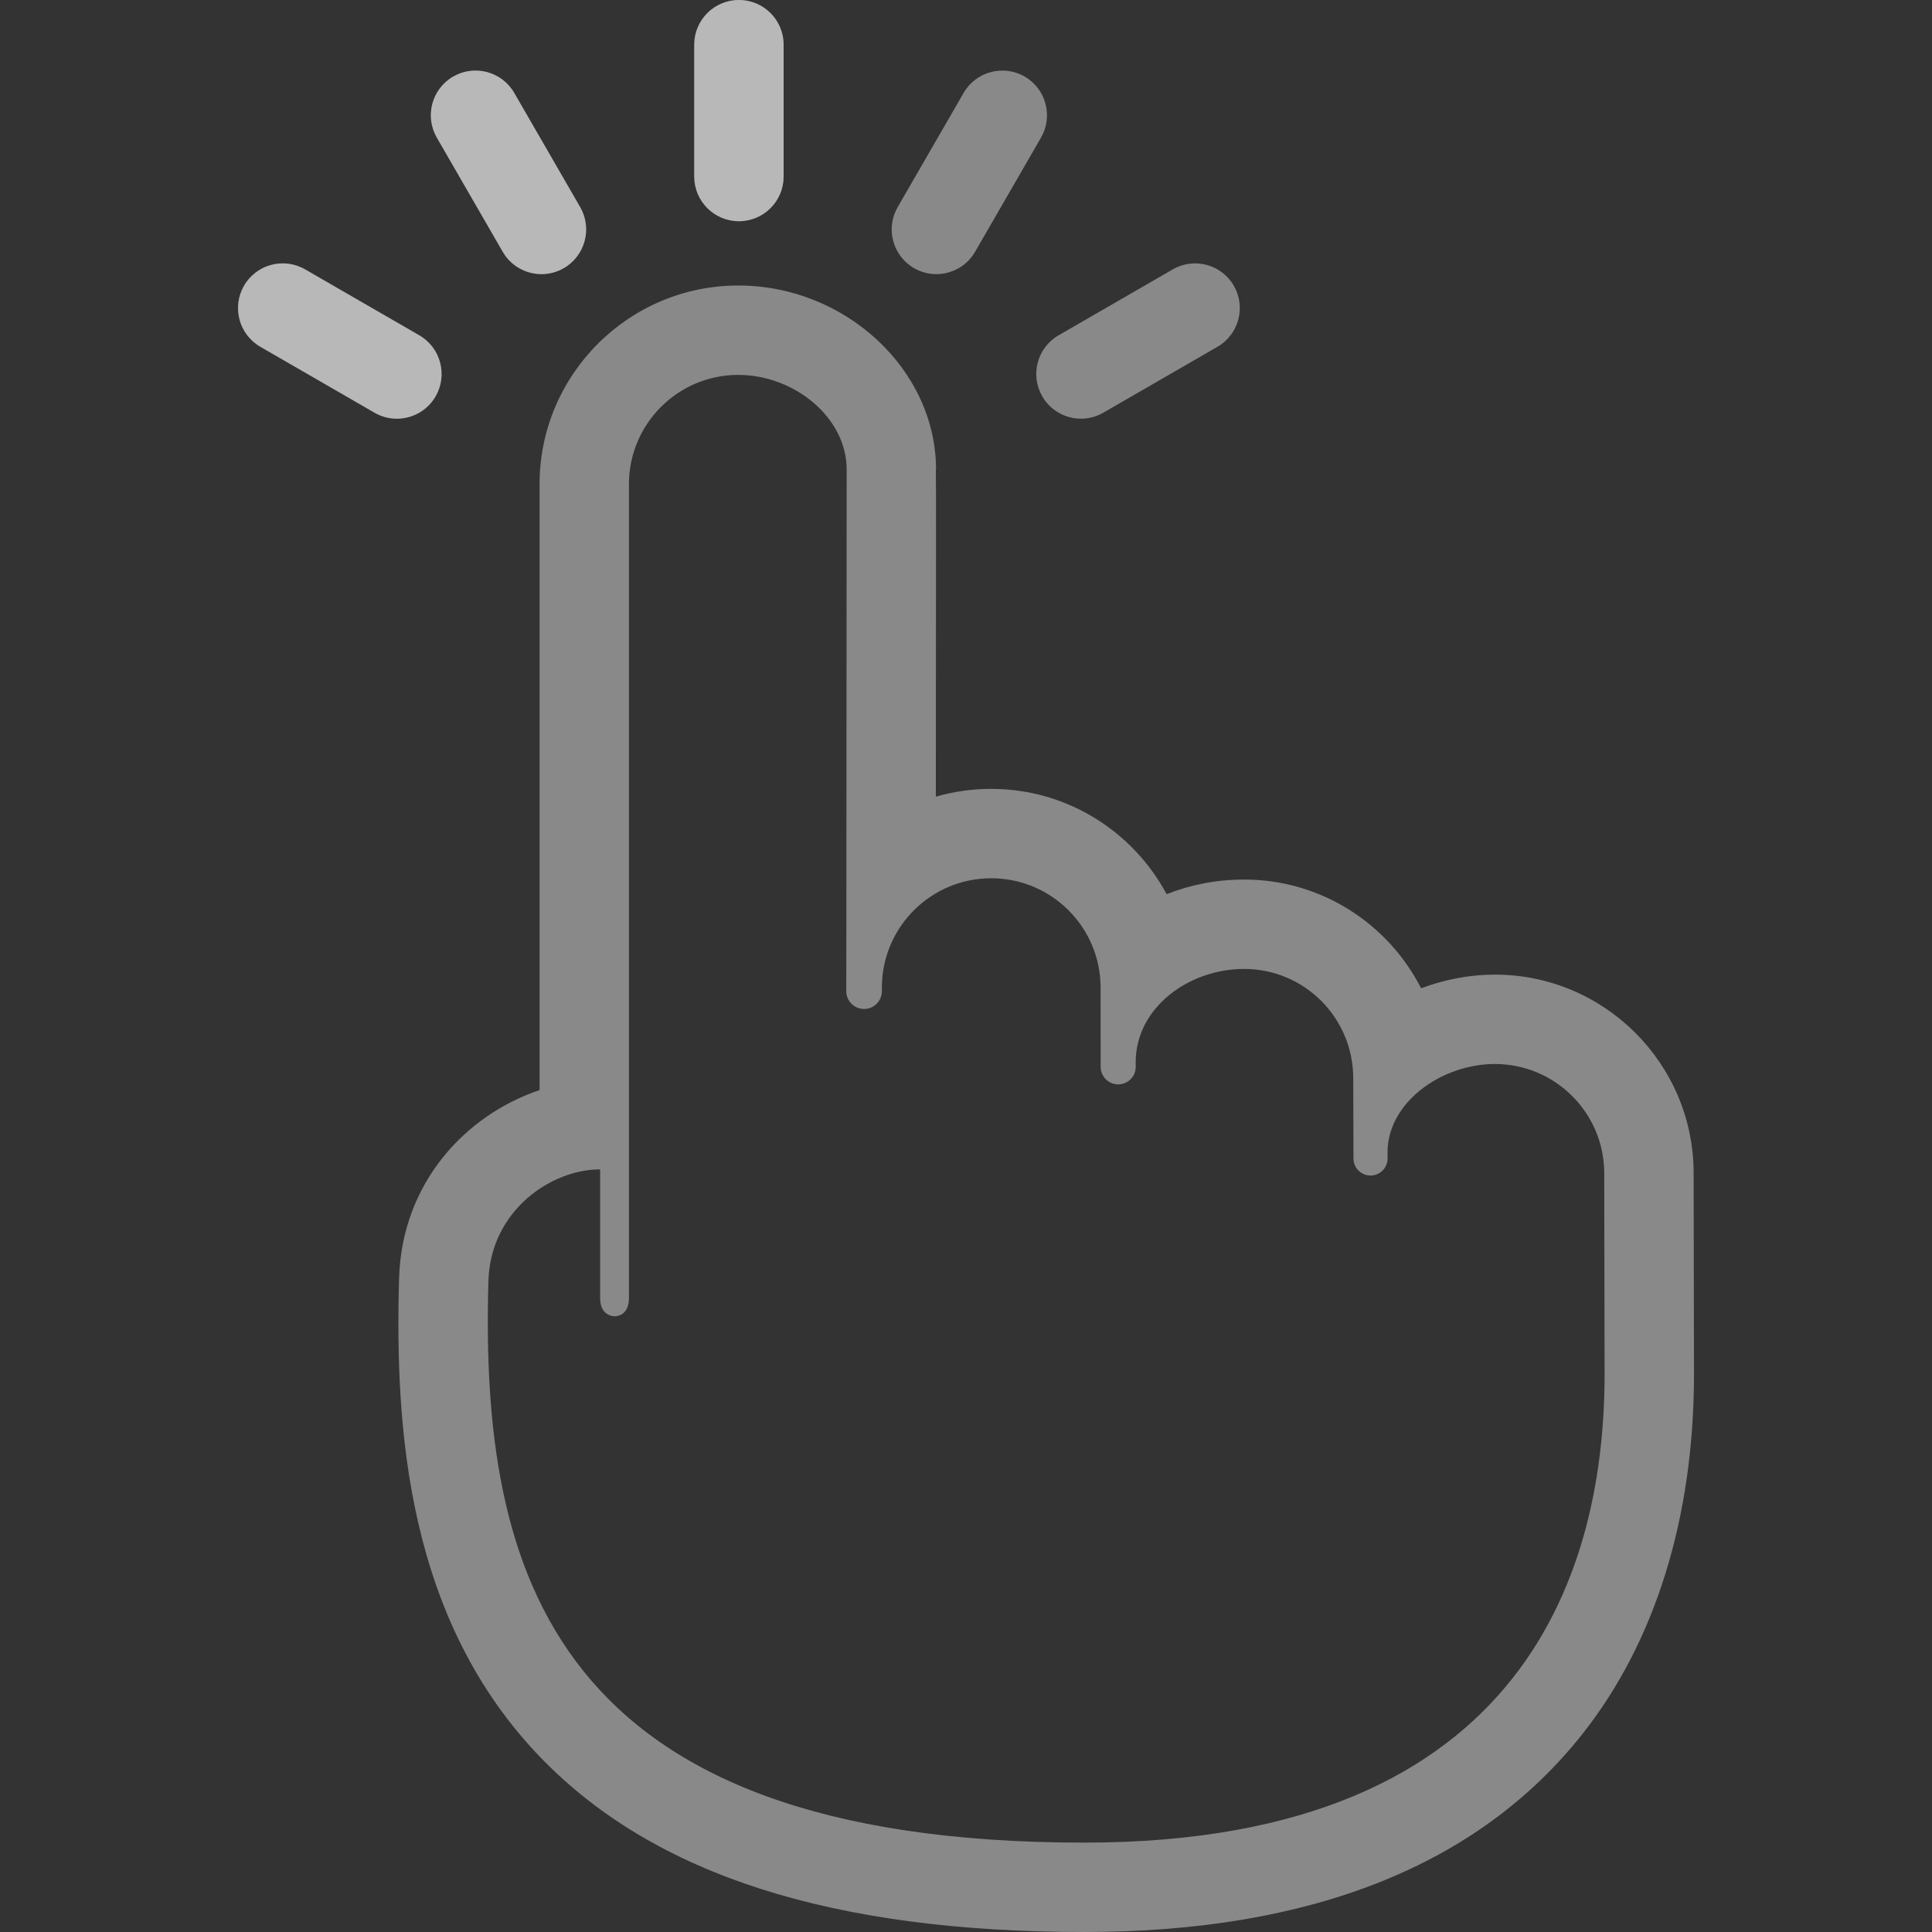 <?xml version="1.0" encoding="iso-8859-1"?>
<!-- Generator: Adobe Illustrator 18.0.0, SVG Export Plug-In . SVG Version: 6.00 Build 0)  -->
<!DOCTYPE svg PUBLIC "-//W3C//DTD SVG 1.1//EN" "http://www.w3.org/Graphics/SVG/1.1/DTD/svg11.dtd">
<svg version="1.1" id="Capa_1" xmlns="http://www.w3.org/2000/svg" xmlns:xlink="http://www.w3.org/1999/xlink" x="0px" y="0px"
	 viewBox="0 0 432.3 432.3" style="enable-background:new 0 0 432.3 432.3;" xml:space="preserve">
<rect x="0" y="0" width="432.3" height="432.3" fill="#333333" stroke="none"/>
<g>
	<g>
		<g>
			<g>
				<path   fill="rgba(242, 242, 242, 0.45)" d="M88.798,93.685c-1.697,0-3.416-0.432-4.991-1.341L58.262,77.595c-4.783-2.761-6.422-8.877-3.66-13.66
					c2.761-4.784,8.878-6.421,13.66-3.66l25.546,14.749c4.783,2.761,6.422,8.878,3.66,13.66
					C95.616,91.892,92.254,93.685,88.798,93.685z"/>
			</g>
		</g>
		<g>
			<g>
				<path   fill="rgba(242, 242, 242, 0.45)" d="M121.163,61.338c-3.456,0-6.817-1.793-8.669-5.002L97.745,30.792c-2.762-4.783-1.123-10.898,3.66-13.66
					c4.783-2.762,10.898-1.123,13.66,3.66l14.749,25.545c2.762,4.783,1.123,10.898-3.66,13.66
					C124.579,60.906,122.86,61.338,121.163,61.338z"/>
			</g>
		</g>
		<g>
			<g>
				<path   fill="rgba(242, 242, 242, 0.45)" d="M165.34,49.498c-5.523,0-10-4.477-10-10V10c0-5.523,4.477-10,10-10c5.523,0,10,4.477,10,10v29.498
					C175.34,45.021,170.863,49.498,165.34,49.498z"/>
			</g>
		</g>
		<g>
			<g>
				<path   fill="rgba(242, 242, 242, 0.45)" d="M209.516,61.339c-1.697,0-3.416-0.432-4.991-1.341c-4.783-2.761-6.422-8.877-3.66-13.66l14.749-25.546
					c2.762-4.783,8.879-6.42,13.66-3.66c4.783,2.761,6.422,8.878,3.66,13.66l-14.749,25.546
					C216.333,59.546,212.972,61.339,209.516,61.339z"/>
			</g>
		</g>
		<g>
			<g>
				<path   fill="rgba(242, 242, 242, 0.45)" d="M241.881,93.685c-3.456,0-6.817-1.793-8.669-5.001c-2.762-4.783-1.123-10.898,3.66-13.66l25.545-14.749
					c4.783-2.762,10.898-1.123,13.66,3.66c2.762,4.783,1.123,10.898-3.66,13.66l-25.545,14.749
					C245.297,93.253,243.578,93.685,241.881,93.685z"/>
			</g>
		</g>
		<g>
			<g>
				<path   fill="rgba(242, 242, 242, 0.45)" d="M88.798,93.685c-1.697,0-3.416-0.432-4.991-1.341L58.262,77.595c-4.783-2.761-6.422-8.877-3.66-13.66
					c2.761-4.784,8.878-6.421,13.66-3.66l25.546,14.749c4.783,2.761,6.422,8.878,3.66,13.66
					C95.616,91.892,92.254,93.685,88.798,93.685z"/>
			</g>
		</g>
		<g>
			<g>
				<path   fill="rgba(242, 242, 242, 0.45)" d="M121.163,61.338c-3.456,0-6.817-1.793-8.669-5.002L97.745,30.792c-2.762-4.783-1.123-10.898,3.66-13.66
					c4.783-2.762,10.898-1.123,13.66,3.66l14.749,25.545c2.762,4.783,1.123,10.898-3.66,13.66
					C124.579,60.906,122.86,61.338,121.163,61.338z"/>
			</g>
		</g>
		<g>
			<g>
				<path   fill="rgba(242, 242, 242, 0.45)" d="M165.34,49.498c-5.523,0-10-4.477-10-10V10c0-5.523,4.477-10,10-10c5.523,0,10,4.477,10,10v29.498
					C175.34,45.021,170.863,49.498,165.34,49.498z"/>
			</g>
		</g>
	</g>
	<g>
		<path fill="rgba(242, 242, 242, 0.45)" d="M165.202,83.884c12.401,0,24.246,9.433,24.246,21.188c0.008,0.045-0.064,89.86-0.076,111.957
			c-0.001,0.046-0.014,0.089-0.014,0.135v4.617c0,2.201,1.785,3.985,3.986,3.985c2.2,0,3.984-1.784,3.984-3.985v-1.194
			c0.217-13.328,11.083-24.067,24.463-24.067c13.515,0,24.472,10.957,24.472,24.473l0.019,17.721c0,2.168,1.757,3.925,3.925,3.925
			c2.167,0,3.923-1.757,3.923-3.925l-0.008-1.014c0-12.305,11.956-20.893,24.256-20.893c13.517,0,24.422,10.956,24.422,24.472
			l0.049,17.936c0,2.109,1.71,3.819,3.819,3.819c2.109,0,3.818-1.71,3.818-3.819l-0.014-1.365c0-11.19,12.108-19.771,24.017-19.771
			c13.514,0,24.472,10.957,24.472,24.472l0.078,44.96c0,41.815-16.262,104.791-116.37,104.791
			c-119.309,0-135.216-60.478-133.383-125.644c0.442-15.717,13.954-25,25-25v28.823c0,3.625,2.514,4.047,3.264,4.047
			s3.18-0.412,3.18-4.038c0-3.499,0-182.132,0-182.132C140.731,94.841,151.687,83.884,165.202,83.884 M165.202,63.884
			c-24.521,0-44.471,19.95-44.471,44.472v135.569c-16.374,5.479-30.829,20.592-31.436,42.168
			c-0.95,33.753,1.817,76.463,31.894,107.397c25.39,26.115,65.127,38.809,121.481,38.809c50.684,0,88.169-14.909,111.415-44.311
			c16.326-20.651,24.956-48.48,24.956-80.48l-0.078-44.995c0-24.487-19.95-44.437-44.472-44.437c-5.573,0-11.219,1.072-16.508,3.065
			c-7.35-14.431-22.344-24.338-39.603-24.338c-6.153,0-12.015,1.165-17.344,3.271c-7.494-14.005-22.274-23.558-39.244-23.558
			c-4.25,0-8.414,0.594-12.393,1.743c0.003-4.148,0.006-8.402,0.009-12.671l0.03-41.446c0.008-11.289,0.011-16.444-0.035-19.073
			h0.045C209.448,82.745,189.185,63.884,165.202,63.884L165.202,63.884z"/>
	</g>
</g>
<g>
</g>
<g>
</g>
<g>
</g>
<g>
</g>
<g>
</g>
<g>
</g>
<g>
</g>
<g>
</g>
<g>
</g>
<g>
</g>
<g>
</g>
<g>
</g>
<g>
</g>
<g>
</g>
<g>
</g>
</svg>
